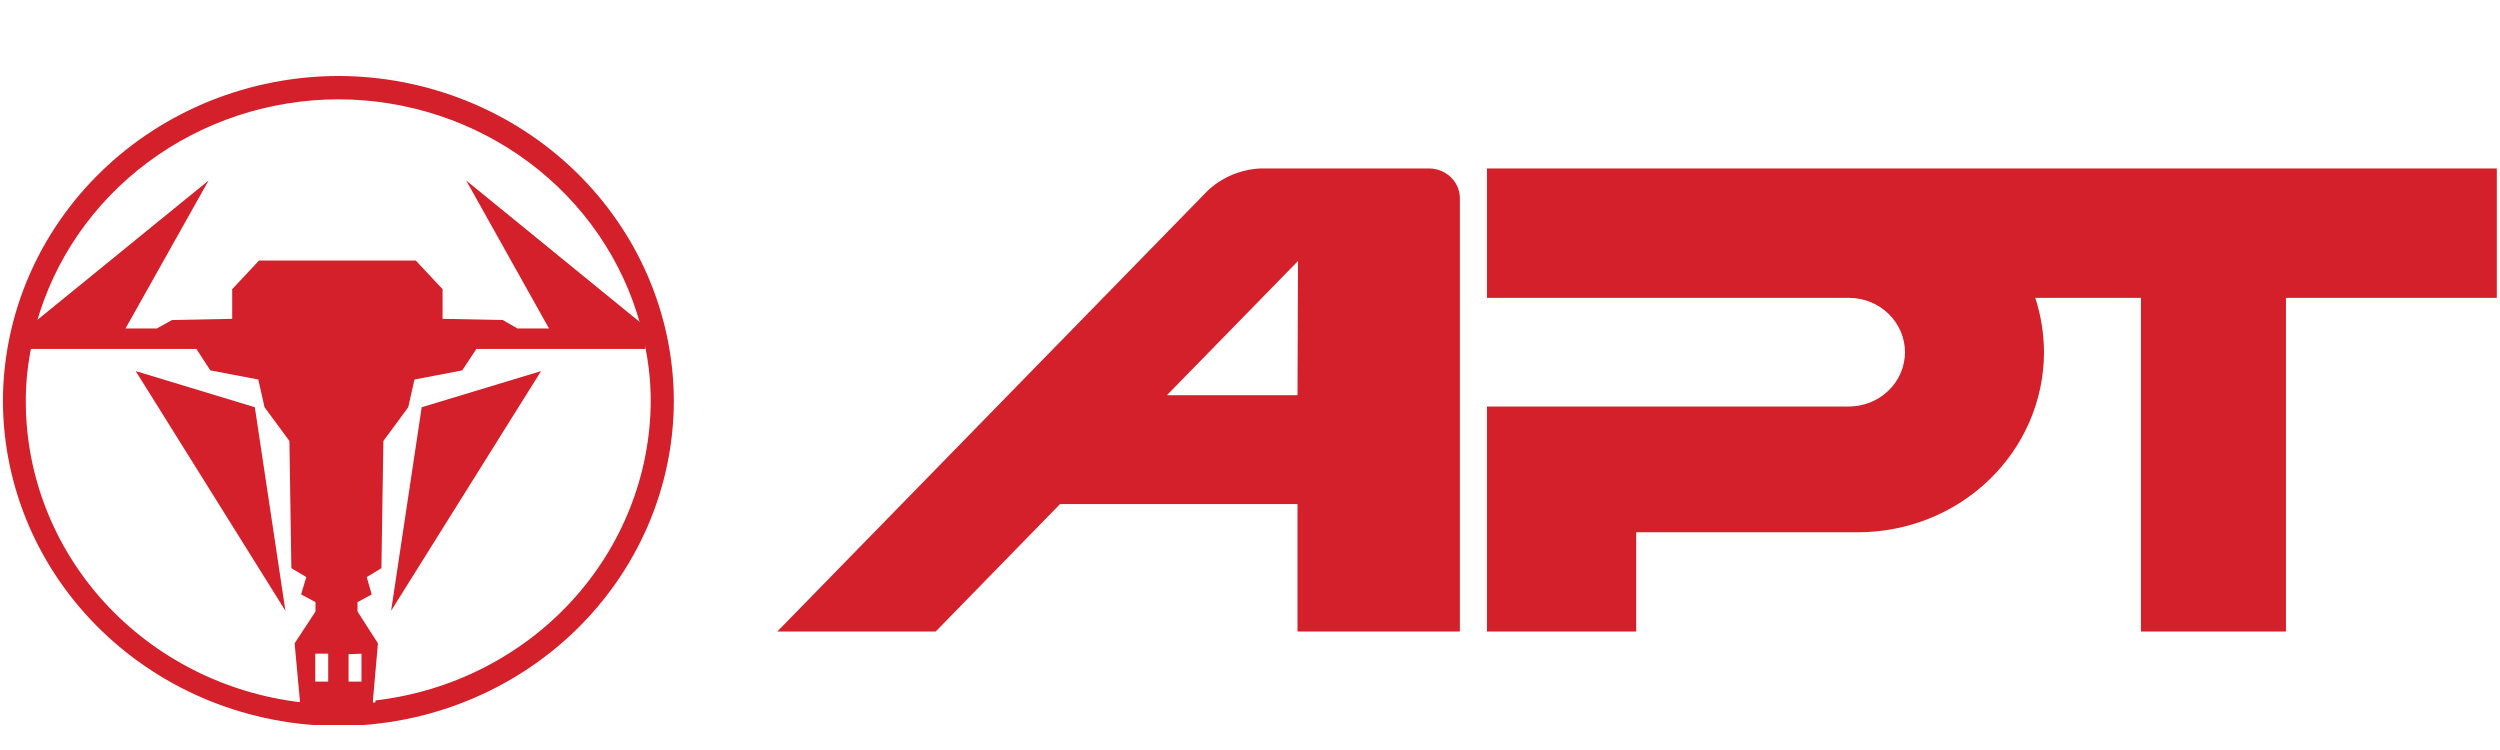 <svg width="100" height="30" viewBox="0 0 100 30" fill="none" xmlns="http://www.w3.org/2000/svg">
<g clip-path="url(#clip0_150_3)">
<path fill-rule="evenodd" clip-rule="evenodd" d="M13.536 3.039C9.979 3.046 6.571 4.418 4.056 6.855C1.541 9.291 0.125 12.593 0.117 16.039C0.125 19.484 1.541 22.786 4.056 25.222C6.571 27.659 9.979 29.031 13.536 29.039C17.092 29.031 20.5 27.659 23.015 25.222C25.529 22.786 26.946 19.484 26.954 16.039C26.946 12.593 25.529 9.291 23.015 6.855C20.5 4.418 17.092 3.046 13.536 3.039ZM15.018 28.094C14.526 28.157 14.031 28.186 13.536 28.181C13.04 28.186 12.545 28.157 12.053 28.094C9.018 27.741 6.222 26.324 4.191 24.11C2.161 21.896 1.037 19.039 1.032 16.077C1.03 15.392 1.093 14.708 1.222 14.034C1.277 13.674 1.353 13.316 1.45 12.964C2.165 10.387 3.736 8.11 5.921 6.485C8.105 4.86 10.781 3.977 13.536 3.973C16.29 3.977 18.967 4.861 21.15 6.488C23.333 8.115 24.901 10.395 25.611 12.974C25.712 13.322 25.789 13.676 25.84 14.034C25.968 14.708 26.031 15.392 26.029 16.077C26.007 19.024 24.876 21.863 22.849 24.061C20.823 26.259 18.038 27.665 15.018 28.017V28.094Z" fill="#D4202A"/>
<path fill-rule="evenodd" clip-rule="evenodd" d="M15.644 24.432L21.642 14.844L16.868 16.289L15.644 24.432Z" fill="#D4202A"/>
<path fill-rule="evenodd" clip-rule="evenodd" d="M25.611 12.897L18.648 7.221L21.96 13.138H20.697L20.11 12.801L17.703 12.753V11.567L16.629 10.42H13.704H13.287H10.362L9.288 11.567V12.753L6.881 12.801L6.274 13.138H5.021L8.343 7.221L1.381 12.887L1.082 13.138V13.957H7.856L8.413 14.815L10.333 15.181L10.581 16.289L11.576 17.638L11.655 22.727L12.252 23.083L12.043 23.777L12.62 24.085V24.461L11.785 25.733L11.994 28.007V28.219H14.918V28.007L15.117 25.733L14.301 24.461V24.085L14.868 23.777L14.669 23.083L15.256 22.727L15.336 17.638L16.33 16.289L16.579 15.181L18.489 14.815L19.056 13.957H25.82V13.138L25.611 12.897ZM12.61 26.148H13.128V27.265H12.61V26.148ZM14.46 26.148V27.265H13.943V26.167L14.46 26.148Z" fill="#D4202A"/>
<path fill-rule="evenodd" clip-rule="evenodd" d="M11.417 24.432L5.429 14.844L10.193 16.289L11.417 24.432Z" fill="#D4202A"/>
<path d="M81.412 11.914C81.64 12.619 81.757 13.353 81.76 14.092C81.757 16 80.974 17.83 79.581 19.179C78.188 20.529 76.299 21.288 74.33 21.291H65.447V25.261H59.479V16.26H73.952C74.546 16.26 75.116 16.032 75.538 15.626C75.959 15.219 76.197 14.668 76.2 14.092C76.2 13.514 75.963 12.96 75.541 12.552C75.12 12.143 74.548 11.914 73.952 11.914H59.479V6.739H99.873V11.914H91.438V25.261H85.639V11.914H81.412Z" fill="#D4202A"/>
<path d="M57.172 6.739H50.398C49.624 6.782 48.891 7.089 48.329 7.606L31.091 25.261H37.427L42.401 20.163H51.9V25.261H58.395V7.915C58.39 7.603 58.259 7.305 58.03 7.085C57.802 6.866 57.494 6.742 57.172 6.739ZM51.9 15.807H46.678L51.92 10.44L51.9 15.807Z" fill="#D4202A"/>
</g>
<defs>
<clipPath id="clip0_150_3">
<rect width="100" height="26" fill="white" transform="translate(0 3)"/>
</clipPath>
</defs>
</svg>

